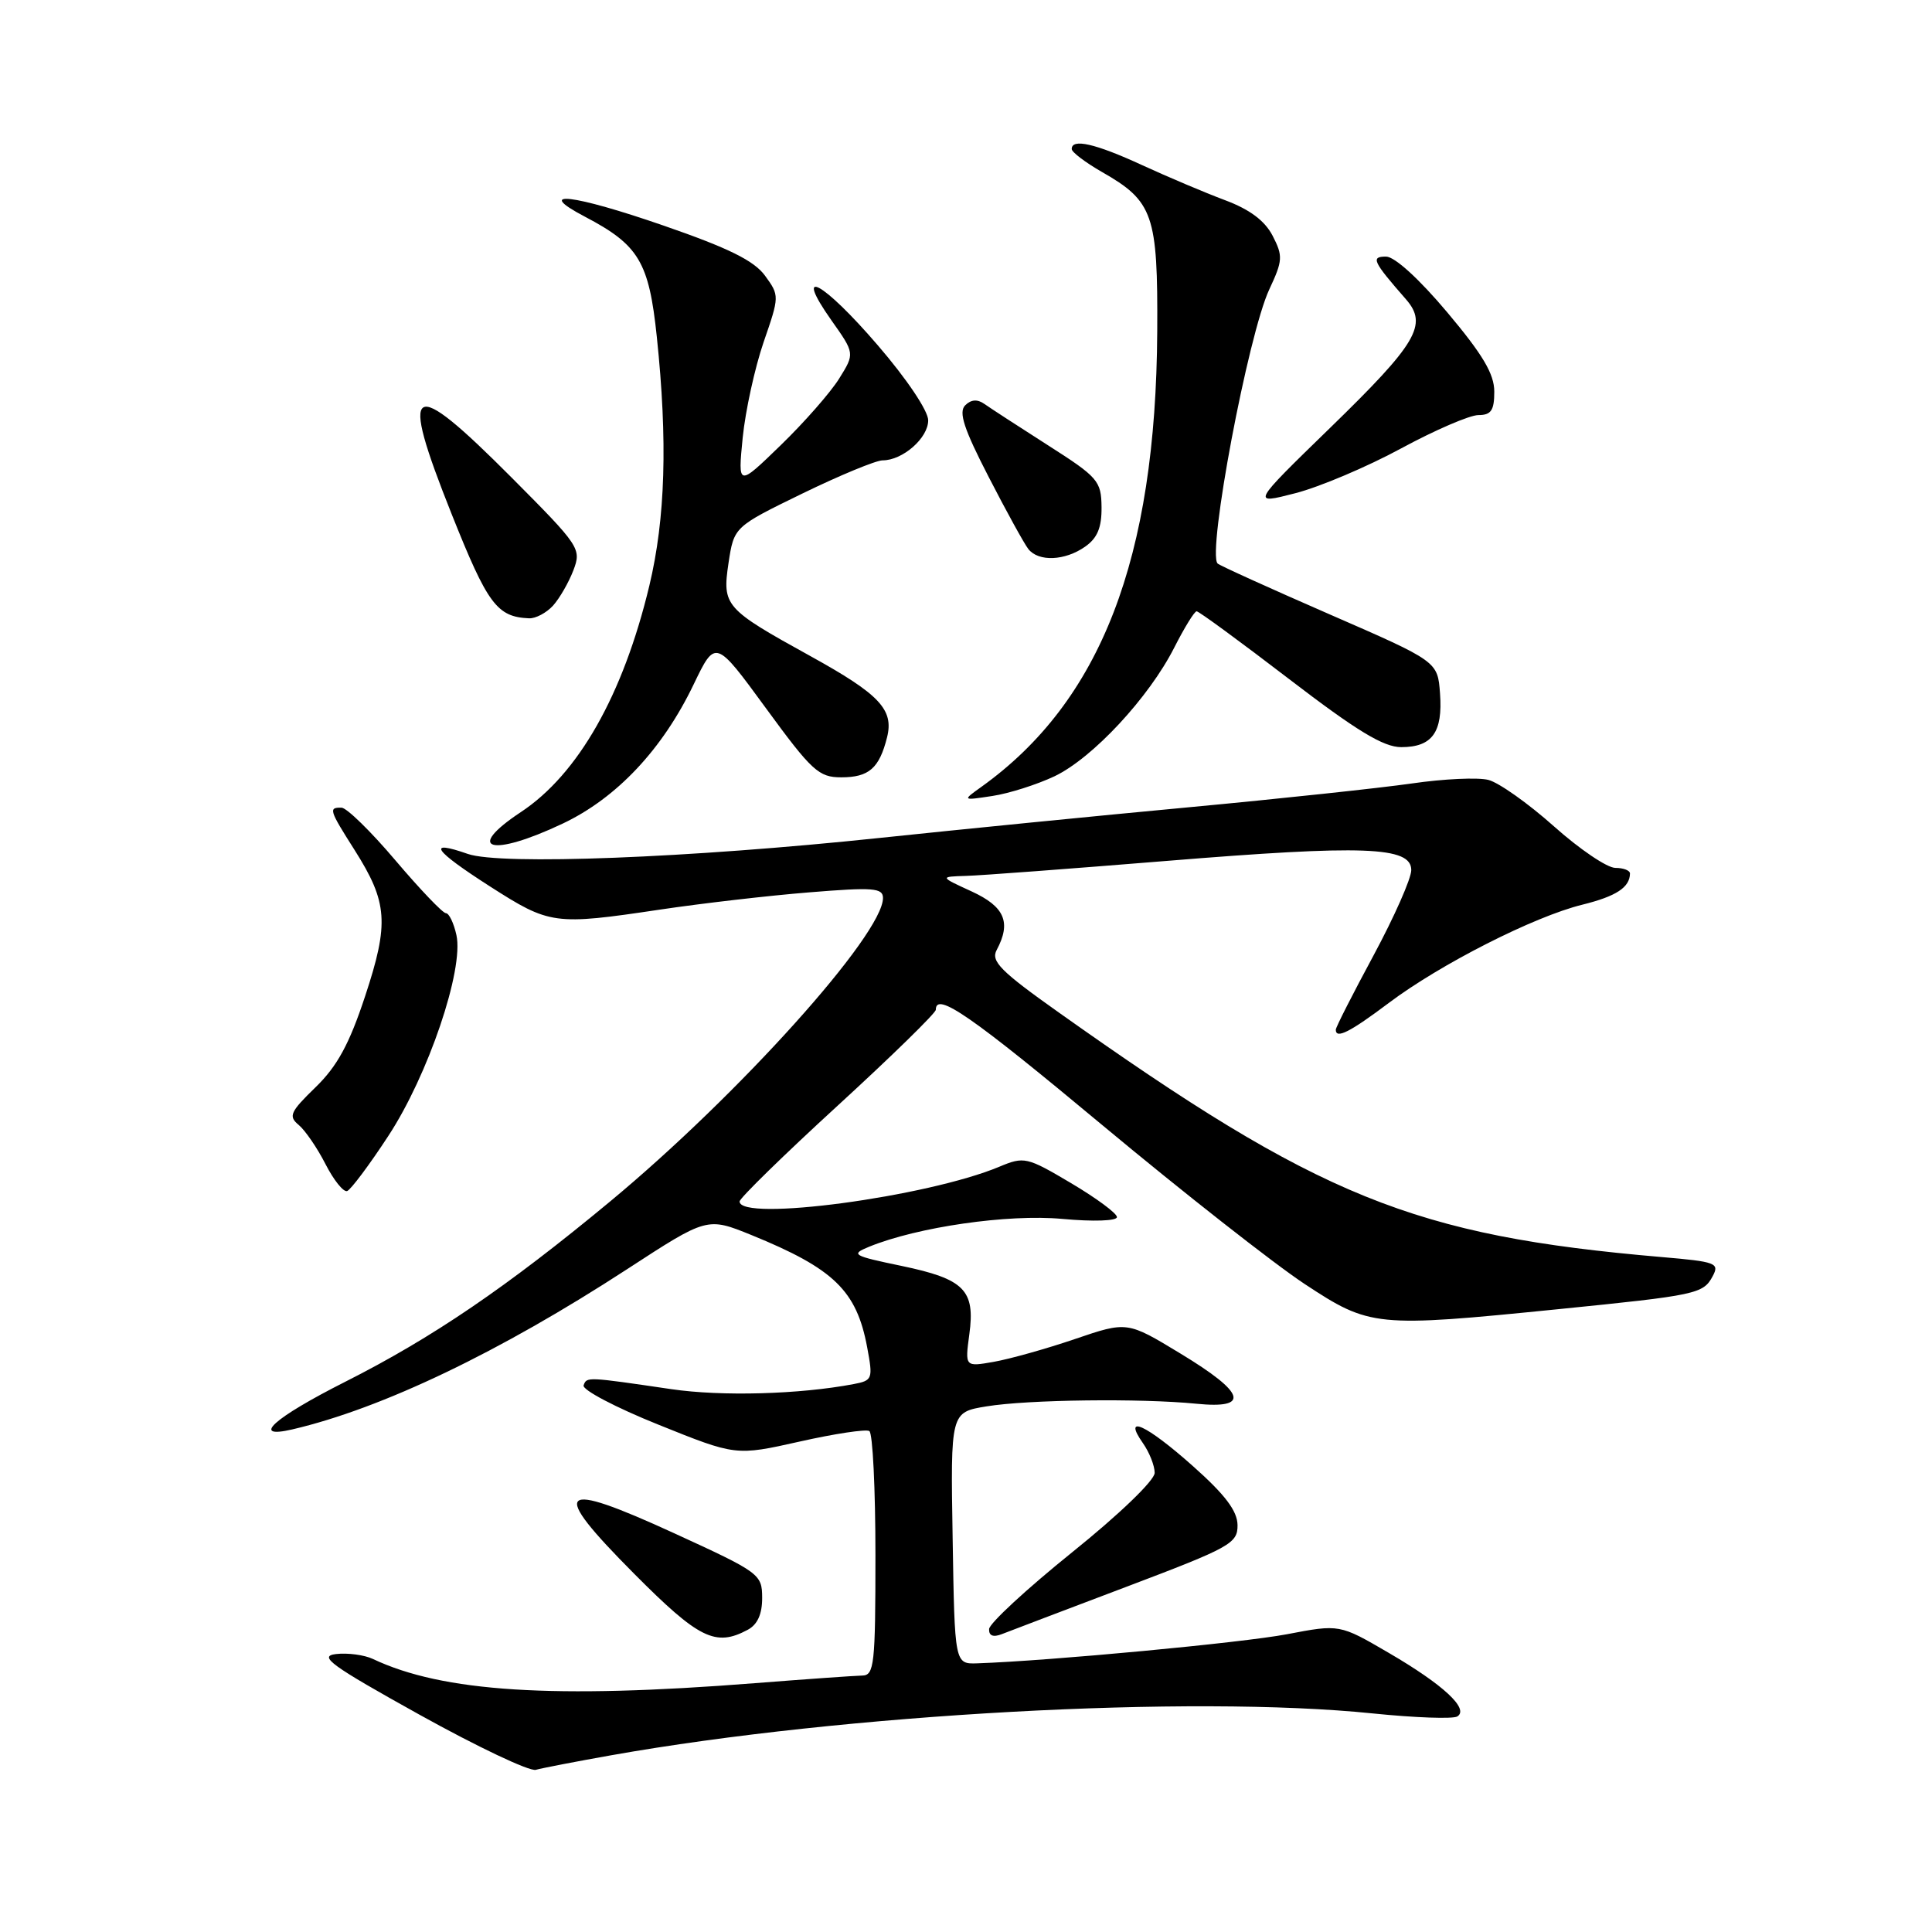 <?xml version="1.0" encoding="UTF-8" standalone="no"?>
<!DOCTYPE svg PUBLIC "-//W3C//DTD SVG 1.1//EN" "http://www.w3.org/Graphics/SVG/1.1/DTD/svg11.dtd" >
<svg xmlns="http://www.w3.org/2000/svg" xmlns:xlink="http://www.w3.org/1999/xlink" version="1.1" viewBox="0 0 256 256">
 <g >
 <path fill="currentColor"
d=" M 81.00 232.58 C 111.92 227.10 157.87 224.57 181.92 227.04 C 187.50 227.61 192.53 227.79 193.10 227.44 C 194.71 226.44 191.25 223.23 184.01 219.01 C 177.50 215.21 177.50 215.21 170.50 216.55 C 164.53 217.68 139.11 220.07 129.50 220.40 C 126.50 220.50 126.50 220.50 126.23 203.81 C 125.95 187.13 125.95 187.13 130.73 186.35 C 136.21 185.45 151.15 185.27 158.50 186.00 C 165.71 186.72 165.05 184.58 156.43 179.36 C 149.36 175.07 149.36 175.07 142.43 177.43 C 138.62 178.73 133.78 180.08 131.68 180.45 C 127.86 181.12 127.86 181.12 128.44 176.81 C 129.24 170.94 127.79 169.48 119.46 167.74 C 112.96 166.39 112.68 166.22 115.16 165.20 C 121.58 162.58 133.56 160.85 140.75 161.51 C 144.88 161.89 148.00 161.78 148.00 161.27 C 148.00 160.77 145.26 158.75 141.92 156.77 C 136.06 153.30 135.71 153.22 132.41 154.60 C 122.84 158.60 98.00 161.92 98.00 159.20 C 98.00 158.77 103.85 153.05 111.00 146.50 C 118.15 139.95 124.00 134.23 124.00 133.80 C 124.00 131.35 128.66 134.58 146.13 149.14 C 156.78 158.01 168.82 167.46 172.88 170.14 C 181.53 175.84 182.26 175.91 206.41 173.48 C 224.83 171.63 225.69 171.45 226.94 169.10 C 227.87 167.37 227.37 167.18 220.22 166.57 C 187.29 163.74 174.90 158.72 140.31 134.17 C 132.59 128.70 131.27 127.37 132.06 125.89 C 134.02 122.22 133.14 120.14 128.75 118.12 C 124.50 116.17 124.50 116.17 128.00 116.06 C 129.93 116.01 141.86 115.11 154.53 114.08 C 180.75 111.94 187.00 112.17 187.00 115.29 C 187.00 116.41 184.75 121.49 182.00 126.60 C 179.25 131.70 177.00 136.12 177.00 136.44 C 177.00 137.71 178.84 136.79 184.03 132.89 C 190.85 127.76 203.24 121.46 209.65 119.88 C 214.16 118.76 215.95 117.59 215.98 115.75 C 215.99 115.34 215.12 115.00 214.04 115.00 C 212.96 115.00 209.29 112.52 205.89 109.48 C 202.49 106.45 198.58 103.68 197.21 103.34 C 195.83 102.99 191.29 103.20 187.10 103.81 C 182.92 104.41 169.60 105.84 157.50 106.97 C 145.40 108.10 126.98 109.93 116.56 111.03 C 91.34 113.69 66.34 114.66 61.99 113.15 C 56.46 111.22 57.42 112.64 64.90 117.44 C 72.87 122.54 73.41 122.62 87.50 120.52 C 93.00 119.70 101.89 118.67 107.25 118.24 C 115.70 117.55 117.00 117.65 117.00 118.99 C 117.00 123.82 97.87 145.09 80.82 159.22 C 67.17 170.54 57.28 177.27 45.75 183.09 C 36.25 187.89 33.12 190.71 38.75 189.40 C 50.64 186.62 66.21 179.16 83.10 168.17 C 93.70 161.27 93.70 161.27 99.57 163.65 C 110.49 168.10 113.50 171.01 114.90 178.50 C 115.69 182.72 115.62 182.92 113.11 183.40 C 105.93 184.76 95.63 185.05 88.95 184.07 C 77.72 182.42 77.74 182.42 77.33 183.57 C 77.13 184.16 81.58 186.50 87.23 188.77 C 97.50 192.91 97.50 192.91 105.94 191.02 C 110.59 189.97 114.75 189.35 115.19 189.62 C 115.64 189.89 116.00 197.29 116.00 206.06 C 116.00 220.57 115.84 222.00 114.25 222.02 C 113.29 222.04 106.88 222.49 100.00 223.03 C 73.32 225.13 58.65 224.20 49.41 219.82 C 48.26 219.28 46.06 218.99 44.52 219.17 C 42.14 219.45 43.84 220.68 55.61 227.22 C 63.25 231.46 70.17 234.75 71.00 234.51 C 71.83 234.28 76.33 233.41 81.00 232.58 Z  M 99.07 215.96 C 100.37 215.27 101.00 213.88 100.99 211.71 C 100.98 208.59 100.67 208.36 89.37 203.18 C 73.80 196.04 72.70 197.14 84.01 208.51 C 92.61 217.16 94.81 218.24 99.07 215.96 Z  M 149.25 210.26 C 163.04 205.04 164.00 204.51 163.98 202.09 C 163.96 200.21 162.35 198.07 158.05 194.25 C 151.88 188.76 148.69 187.30 151.44 191.22 C 152.30 192.44 153.00 194.22 153.00 195.16 C 153.00 196.15 148.33 200.65 142.06 205.69 C 136.04 210.54 131.09 215.11 131.06 215.86 C 131.02 216.75 131.60 216.98 132.75 216.53 C 133.71 216.15 141.14 213.33 149.25 210.26 Z  M 51.44 150.54 C 56.73 142.49 61.48 128.47 60.48 123.91 C 60.13 122.31 59.50 121.00 59.08 121.00 C 58.67 121.00 55.67 117.86 52.41 114.02 C 49.16 110.18 45.94 107.03 45.25 107.02 C 43.51 106.99 43.61 107.32 46.99 112.64 C 51.38 119.57 51.58 122.32 48.38 132.00 C 46.28 138.36 44.69 141.27 41.81 144.07 C 38.44 147.34 38.19 147.91 39.58 149.06 C 40.44 149.78 42.04 152.11 43.13 154.25 C 44.22 156.38 45.51 157.99 46.00 157.82 C 46.48 157.64 48.94 154.37 51.44 150.54 Z  M 74.54 109.14 C 81.71 105.75 87.79 99.29 91.92 90.67 C 94.80 84.69 94.80 84.69 101.49 93.84 C 107.58 102.17 108.49 103.00 111.47 103.00 C 115.14 103.00 116.51 101.80 117.54 97.70 C 118.46 94.02 116.55 92.00 107.39 86.94 C 96.03 80.67 95.69 80.28 96.53 74.62 C 97.26 69.81 97.26 69.81 106.31 65.40 C 111.28 62.98 116.07 61.00 116.95 61.00 C 119.62 61.00 123.00 58.03 122.99 55.69 C 122.99 54.44 120.13 50.18 116.31 45.75 C 109.05 37.30 105.01 35.12 110.15 42.42 C 113.27 46.83 113.27 46.83 111.19 50.17 C 110.05 52.00 106.56 55.98 103.44 59.00 C 97.77 64.50 97.77 64.50 98.41 58.00 C 98.77 54.42 100.02 48.73 101.18 45.34 C 103.29 39.24 103.29 39.17 101.37 36.53 C 99.92 34.54 96.54 32.87 87.98 29.91 C 75.86 25.71 70.65 25.11 77.50 28.71 C 84.65 32.46 85.99 34.69 87.03 44.62 C 88.48 58.43 88.17 68.71 86.04 77.61 C 82.57 92.09 76.62 102.58 69.01 107.61 C 61.45 112.62 65.07 113.62 74.54 109.14 Z  M 139.73 102.86 C 144.78 100.45 152.24 92.43 155.60 85.80 C 156.94 83.16 158.27 81.00 158.56 81.00 C 158.86 81.00 164.38 85.05 170.84 90.00 C 179.78 96.85 183.32 99.00 185.67 99.00 C 189.77 99.00 191.19 97.04 190.81 91.89 C 190.50 87.64 190.50 87.64 176.15 81.39 C 168.26 77.95 161.60 74.93 161.34 74.67 C 159.93 73.26 165.39 44.31 168.19 38.34 C 169.98 34.52 170.01 33.92 168.63 31.24 C 167.59 29.24 165.60 27.75 162.31 26.52 C 159.66 25.53 154.71 23.43 151.29 21.86 C 145.13 19.02 141.99 18.31 142.01 19.75 C 142.01 20.16 143.81 21.52 146.00 22.78 C 152.82 26.67 153.43 28.43 153.34 43.90 C 153.17 74.04 145.87 92.94 130.00 104.29 C 127.50 106.08 127.50 106.08 131.50 105.47 C 133.70 105.14 137.40 103.96 139.73 102.86 Z  M 73.28 80.25 C 74.15 79.28 75.36 77.18 75.98 75.56 C 77.06 72.71 76.83 72.36 67.82 63.31 C 54.21 49.65 52.82 50.50 59.85 68.13 C 64.62 80.09 65.85 81.74 70.10 81.93 C 70.97 81.97 72.40 81.21 73.28 80.25 Z  M 143.78 72.44 C 145.41 71.30 145.99 69.91 145.96 67.19 C 145.92 63.72 145.49 63.23 138.86 59.00 C 134.98 56.52 131.19 54.06 130.43 53.52 C 129.51 52.87 128.67 52.93 127.89 53.71 C 126.99 54.61 127.73 56.85 131.00 63.19 C 133.35 67.76 135.72 72.06 136.26 72.75 C 137.61 74.46 141.10 74.32 143.78 72.44 Z  M 185.65 59.42 C 190.14 56.99 194.75 55.00 195.90 55.00 C 197.58 55.00 198.00 54.38 198.00 51.90 C 198.00 49.55 196.48 46.99 191.78 41.40 C 188.06 36.97 184.80 34.00 183.66 34.00 C 181.60 34.00 181.90 34.63 186.30 39.66 C 189.23 43.02 187.77 45.49 176.26 56.68 C 165.79 66.86 165.79 66.86 171.65 65.35 C 174.87 64.52 181.17 61.85 185.65 59.42 Z "/>
</g>
</svg>